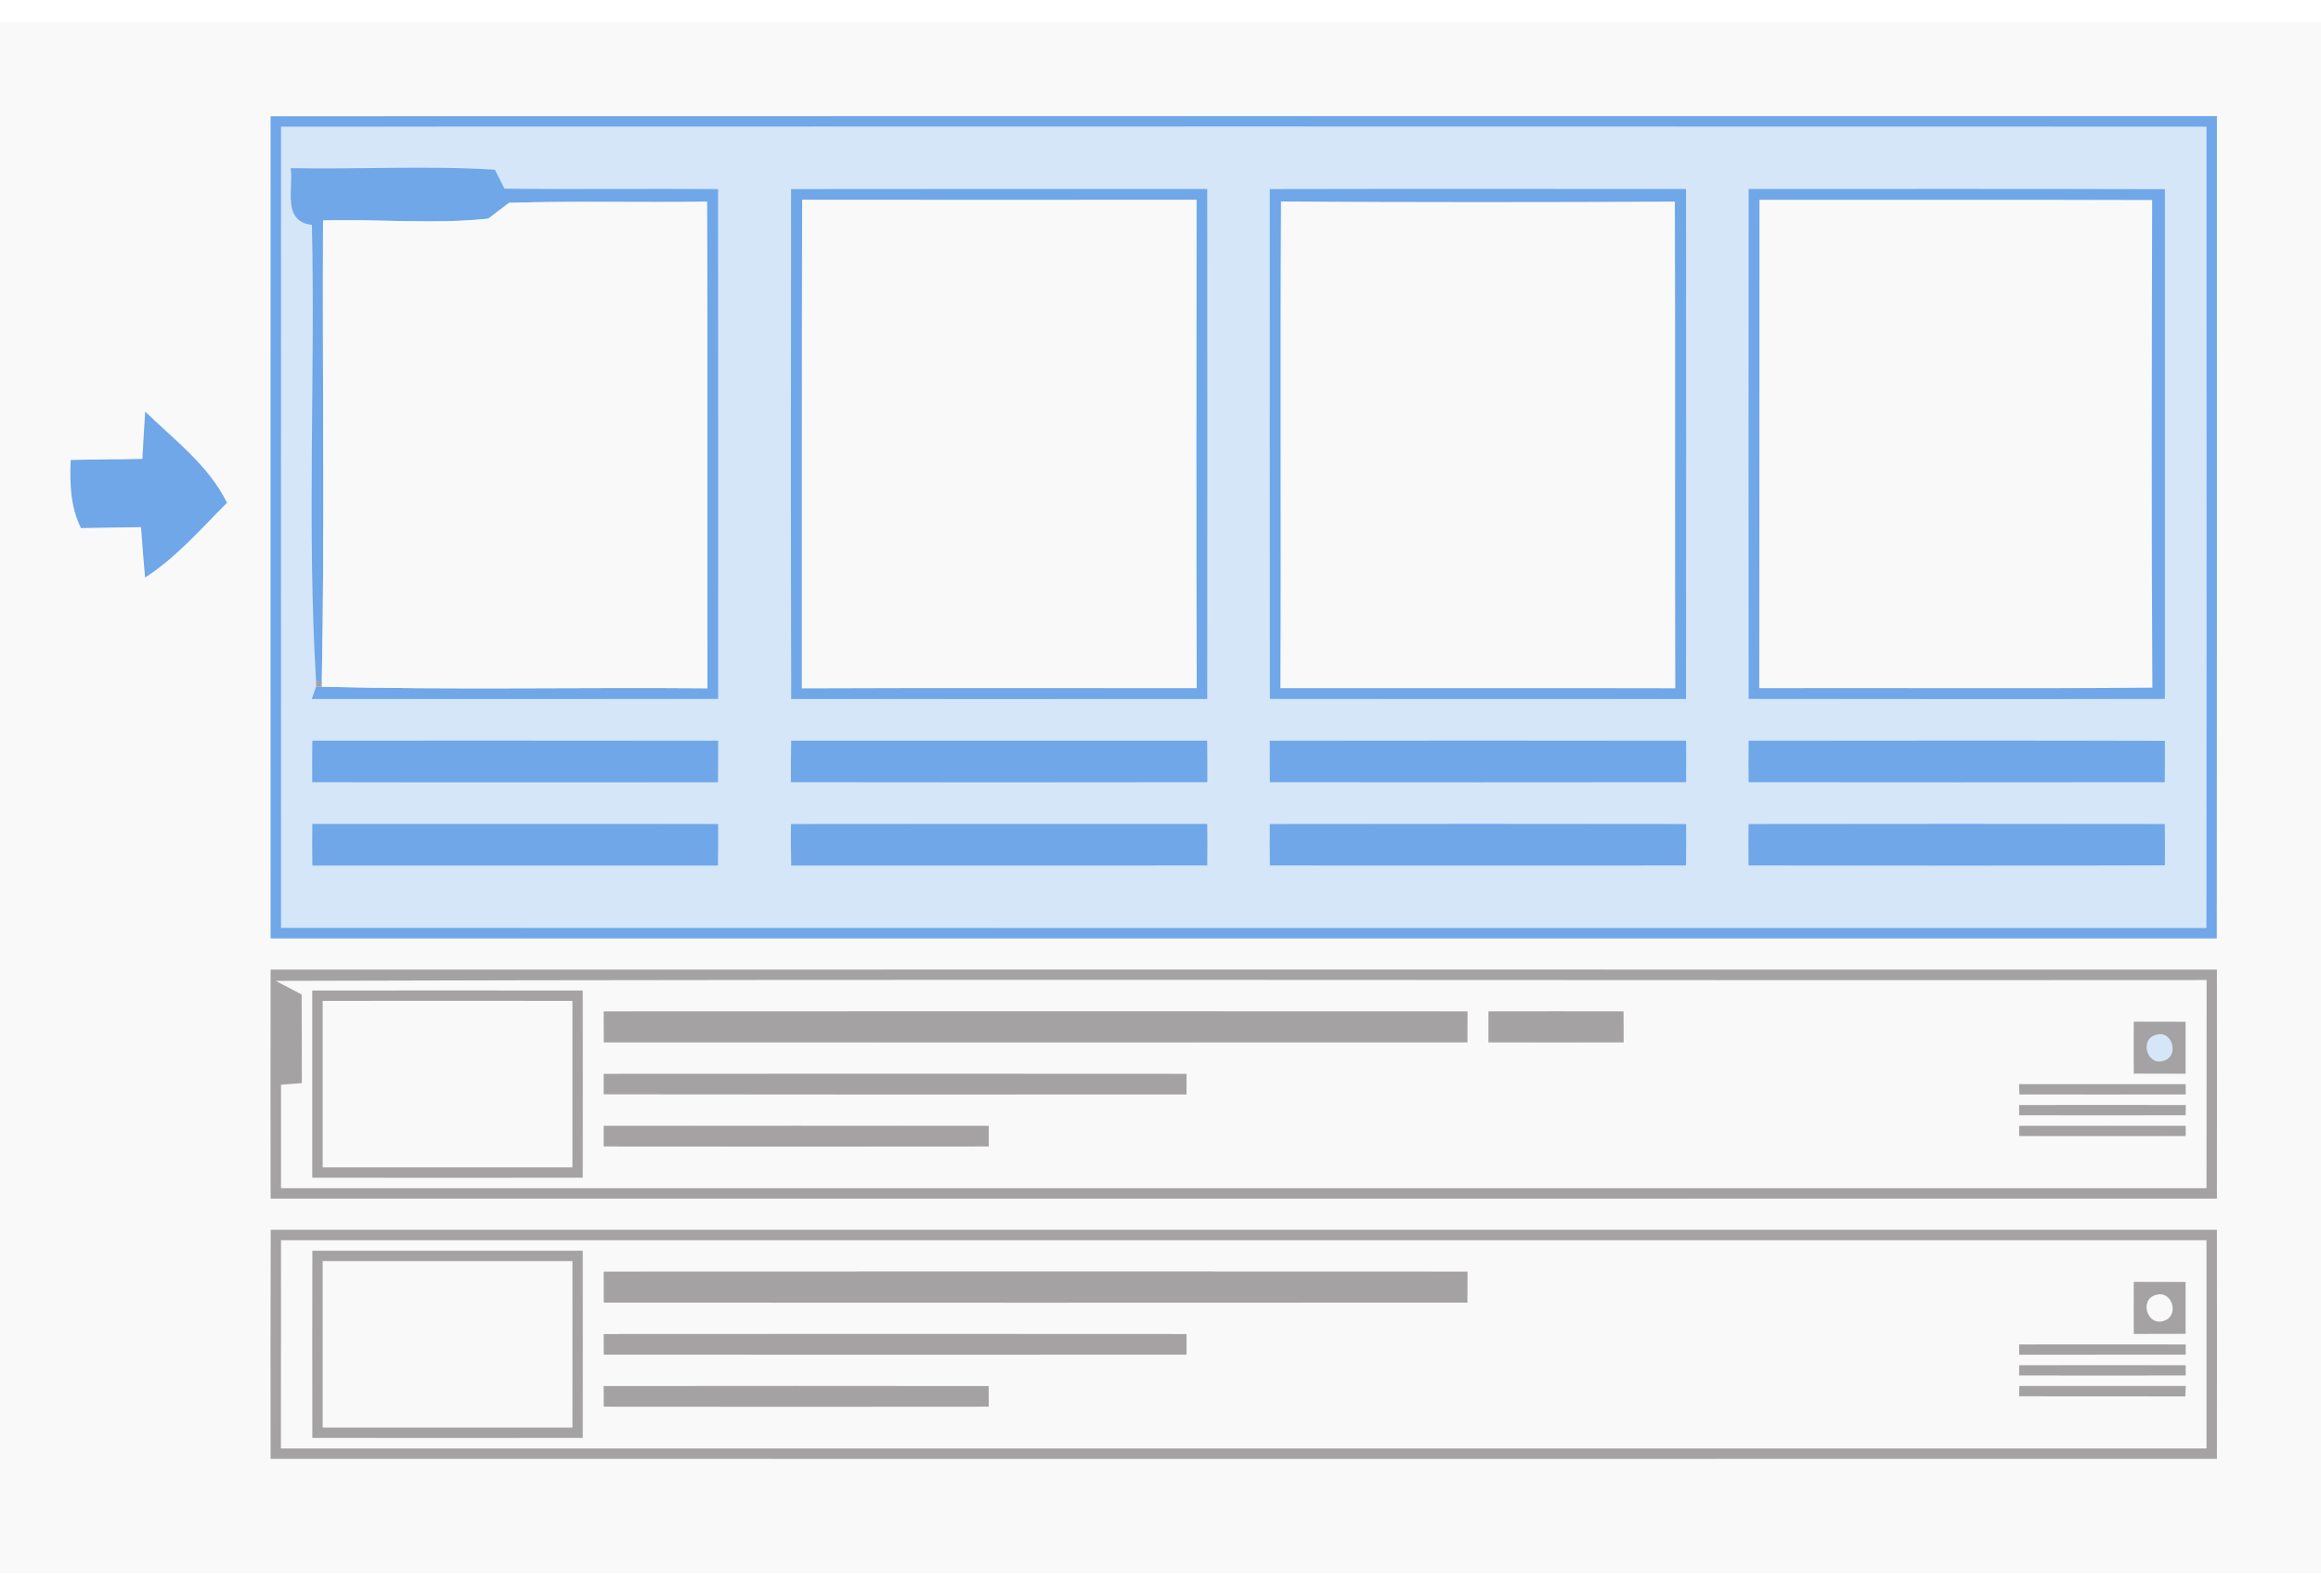 <?xml version="1.0" encoding="UTF-8" ?>
<!DOCTYPE svg PUBLIC "-//W3C//DTD SVG 1.1//EN" "http://www.w3.org/Graphics/SVG/1.1/DTD/svg11.dtd">
<svg width="96px" height="66px" viewBox="0 0 223 149" version="1.1" xmlns="http://www.w3.org/2000/svg">
<path fill="#f9f9fa" d=" M 0.00 0.00 L 223.00 0.00 L 223.00 149.00 L 0.00 149.00 L 0.00 0.00 Z" />
<path fill="#6fa7e8" d=" M 26.00 9.01 C 88.33 8.99 150.66 9.00 213.00 9.00 C 213.00 35.34 213.01 61.67 212.99 88.00 C 150.66 88.00 88.33 88.00 26.00 88.00 C 25.99 61.67 26.00 35.34 26.00 9.01 Z" />
<path fill="#d5e6f9" d=" M 27.00 10.01 C 88.67 9.99 150.33 9.99 212.00 10.01 C 212.00 35.67 212.02 61.33 211.99 87.00 C 150.33 87.00 88.66 87.01 27.00 86.99 C 27.00 61.33 26.99 35.67 27.00 10.01 Z" />
<path fill="#6fa7e8" d=" M 27.93 14.00 C 34.47 14.13 41.03 13.74 47.55 14.15 C 47.78 14.60 48.24 15.51 48.47 15.97 C 55.31 16.05 62.15 15.96 68.99 16.01 C 69.01 32.33 69.00 48.66 69.00 64.99 C 55.98 65.01 42.97 65.00 29.96 65.00 L 30.37 63.81 L 30.90 63.82 C 43.25 64.13 55.61 63.87 67.97 63.97 C 67.93 48.38 68.00 32.80 67.93 17.22 C 61.59 17.32 55.25 17.14 48.91 17.33 C 48.41 17.71 47.41 18.47 46.91 18.85 C 41.64 19.41 36.32 18.87 31.04 19.03 C 30.96 33.79 31.21 48.56 30.92 63.32 L 30.37 63.30 C 29.49 48.72 30.29 34.06 29.97 19.45 C 27.07 19.10 28.21 16.00 27.93 14.00 Z" />
<path fill="#6fa7e8" d=" M 76.01 16.01 C 89.33 15.99 102.66 16.00 115.99 16.00 C 116.01 32.34 116.00 48.67 115.99 65.00 C 102.67 65.01 89.34 65.00 76.02 65.00 C 75.98 48.67 76.00 32.34 76.01 16.01 Z" />
<path fill="#6fa7e8" d=" M 122.00 16.01 C 135.33 15.98 148.66 16.00 161.99 16.00 C 162.01 32.33 162.01 48.66 161.99 65.00 C 148.66 65.00 135.33 65.01 122.01 64.99 C 121.99 48.67 122.00 32.34 122.00 16.01 Z" />
<path fill="#6fa7e8" d=" M 168.01 16.00 C 181.34 16.00 194.67 15.98 208.00 16.02 C 208.00 32.34 208.00 48.66 208.00 64.99 C 194.67 65.02 181.34 65.00 168.01 64.99 C 168.00 48.66 167.99 32.33 168.01 16.00 Z" />
<path fill="#f9f9fa" d=" M 48.91 17.33 C 55.25 17.14 61.59 17.32 67.93 17.22 C 68.00 32.80 67.93 48.38 67.97 63.97 C 55.61 63.87 43.25 64.13 30.90 63.82 L 30.92 63.32 C 31.21 48.56 30.96 33.79 31.04 19.03 C 36.32 18.87 41.64 19.41 46.91 18.85 C 47.41 18.47 48.41 17.71 48.91 17.33 Z" />
<path fill="#f9f9fa" d=" M 77.07 17.03 C 89.70 17.05 102.34 17.04 114.97 17.03 C 114.95 32.68 114.94 48.32 114.98 63.96 C 102.33 63.96 89.69 63.93 77.04 63.98 C 77.04 48.33 77.03 32.68 77.07 17.03 Z" />
<path fill="#f9f9fa" d=" M 123.08 17.20 C 135.69 17.28 148.31 17.28 160.92 17.21 C 160.98 32.80 160.91 48.38 160.96 63.97 C 148.32 63.94 135.67 63.97 123.02 63.96 C 123.09 48.38 122.98 32.79 123.08 17.20 Z" />
<path fill="#f9f9fa" d=" M 169.05 17.04 C 181.63 17.05 194.20 17.02 206.78 17.06 C 206.74 32.68 206.70 48.30 206.80 63.91 C 194.21 64.02 181.62 63.92 169.03 63.96 C 169.05 48.32 169.04 32.68 169.05 17.04 Z" />
<path fill="#6fa7e8" d=" M 13.95 37.39 C 16.76 40.12 20.04 42.55 21.81 46.15 C 19.29 48.66 16.95 51.39 13.94 53.33 C 13.79 51.72 13.67 50.10 13.55 48.49 C 11.62 48.51 9.70 48.54 7.78 48.58 C 6.76 46.54 6.70 44.26 6.79 42.04 C 9.08 41.96 11.38 42.01 13.68 41.93 C 13.76 40.42 13.85 38.90 13.95 37.39 Z" />
<path fill="#a4a2a2" d=" M 30.37 63.30 L 30.92 63.32 L 30.90 63.82 L 30.37 63.81 L 30.37 63.30 Z" />
<path fill="#6fa7e8" d=" M 30.01 69.00 C 43.01 69.00 56.01 68.99 69.00 69.01 C 69.01 70.34 69.00 71.67 68.98 73.00 C 55.99 72.99 42.99 73.02 30.00 72.99 C 29.99 71.66 29.99 70.33 30.01 69.00 Z" />
<path fill="#6fa7e8" d=" M 76.02 69.00 C 89.34 69.00 102.66 69.00 115.98 69.00 C 116.00 70.33 116.01 71.66 116.00 72.99 C 102.67 73.01 89.33 73.01 75.99 72.99 C 75.99 71.66 76.00 70.33 76.02 69.00 Z" />
<path fill="#6fa7e8" d=" M 122.00 69.01 C 135.33 68.99 148.67 68.99 162.00 69.01 C 162.01 70.34 162.01 71.66 162.00 72.99 C 148.67 73.01 135.34 73.00 122.01 72.99 C 121.99 71.67 121.99 70.34 122.00 69.01 Z" />
<path fill="#6fa7e8" d=" M 168.01 69.01 C 181.34 69.00 194.67 68.98 208.00 69.02 C 208.01 70.34 208.00 71.67 207.99 72.99 C 194.66 73.00 181.33 73.01 168.01 72.99 C 167.99 71.66 167.99 70.33 168.01 69.01 Z" />
<path fill="#6fa7e8" d=" M 30.01 77.00 C 43.01 77.01 56.01 76.98 69.00 77.01 C 69.01 78.34 69.00 79.67 68.98 81.00 C 55.99 81.00 43.00 81.00 30.01 81.00 C 29.99 79.67 29.99 78.33 30.01 77.00 Z" />
<path fill="#6fa7e8" d=" M 76.00 77.01 C 89.33 76.99 102.66 77.00 115.99 77.00 C 116.01 78.33 116.01 79.66 115.99 80.99 C 102.67 81.01 89.34 81.00 76.02 81.00 C 75.99 79.67 75.99 78.34 76.00 77.01 Z" />
<path fill="#6fa7e8" d=" M 122.00 77.01 C 135.33 76.99 148.67 76.99 162.00 77.01 C 162.01 78.34 162.01 79.66 161.99 80.99 C 148.66 81.01 135.34 81.01 122.01 80.99 C 121.99 79.66 121.99 78.34 122.00 77.01 Z" />
<path fill="#6fa7e8" d=" M 168.00 77.01 C 181.33 76.99 194.66 76.99 207.99 77.01 C 208.01 78.33 208.01 79.66 208.00 80.98 C 194.67 81.02 181.33 81.01 168.00 80.99 C 167.98 79.66 167.99 78.34 168.00 77.01 Z" />
<path fill="#a4a2a2" d=" M 26.00 91.00 C 88.33 90.99 150.66 90.99 213.00 91.00 C 213.01 98.33 213.01 105.67 213.00 113.00 C 150.66 113.01 88.33 113.01 26.00 113.00 C 25.99 105.66 25.99 98.33 26.00 91.00 Z" />
<path fill="#f9f9fa" d=" M 26.49 92.08 C 88.33 91.89 150.17 92.05 212.01 92.00 C 212.00 98.67 212.00 105.33 212.00 112.00 C 150.34 112.00 88.67 112.00 27.00 112.00 C 27.00 108.69 27.00 105.37 27.00 102.06 C 27.50 102.02 28.50 101.94 29.00 101.90 C 29.00 99.06 29.00 96.23 28.98 93.39 C 28.36 93.06 27.12 92.41 26.49 92.08 Z" />
<path fill="#a4a2a2" d=" M 30.00 93.01 C 38.67 93.00 47.33 93.00 55.99 93.01 C 56.00 99.00 56.00 105.00 55.99 110.99 C 47.33 111.00 38.67 111.00 30.00 110.99 C 30.00 105.00 30.00 99.00 30.00 93.01 Z" />
<path fill="#f9f9fa" d=" M 31.00 94.00 C 39.00 93.99 47.00 94.00 55.00 94.00 C 55.00 99.33 55.00 104.67 55.00 110.00 C 47.00 110.00 39.00 110.00 31.00 110.00 C 31.00 104.67 31.00 99.33 31.00 94.00 Z" />
<path fill="#a4a2a2" d=" M 58.00 95.01 C 85.67 95.00 113.33 94.99 141.00 95.01 C 141.00 95.76 140.99 97.25 140.99 97.99 C 113.33 98.00 85.67 98.00 58.01 97.99 C 58.01 97.25 58.00 95.76 58.00 95.01 Z" />
<path fill="#a4a2a2" d=" M 143.01 95.01 C 147.34 95.00 151.66 95.00 155.99 95.01 C 155.99 95.75 156.00 97.24 156.00 97.99 C 151.67 98.00 147.33 98.00 143.01 97.99 C 143.01 97.24 143.01 95.75 143.01 95.01 Z" />
<path fill="#a4a2a2" d=" M 205.01 96.00 C 206.67 96.00 208.33 96.00 209.99 96.01 C 209.99 97.67 209.99 99.33 209.99 101.00 C 208.33 100.99 206.67 100.99 205.01 100.99 C 205.00 99.33 205.00 97.67 205.01 96.00 Z" />
<path fill="#d5e6f9" d=" M 207.16 97.26 C 208.75 96.76 209.44 99.38 207.83 99.77 C 206.25 100.25 205.55 97.64 207.16 97.26 Z" />
<path fill="#a4a2a2" d=" M 58.00 101.01 C 76.67 100.99 95.33 101.00 114.00 101.01 C 114.00 101.51 114.00 102.49 114.00 102.99 C 95.33 103.00 76.67 103.01 58.00 102.98 C 58.00 102.49 58.00 101.51 58.00 101.01 Z" />
<path fill="#a4a2a2" d=" M 193.99 102.00 C 199.33 102.00 204.66 102.00 210.00 102.00 L 210.00 102.99 C 204.67 103.00 199.35 103.00 194.02 102.99 L 193.99 102.00 Z" />
<path fill="#a4a2a2" d=" M 194.00 104.01 C 199.33 104.00 204.67 104.00 210.01 104.01 L 209.99 104.99 C 204.66 105.00 199.33 105.00 194.00 104.99 L 194.00 104.01 Z" />
<path fill="#a4a2a2" d=" M 58.00 106.01 C 70.33 105.99 82.67 106.00 95.00 106.01 C 95.00 106.51 95.00 107.49 95.00 107.99 C 82.67 108.01 70.34 108.00 58.00 107.99 C 58.00 107.50 58.00 106.51 58.00 106.01 Z" />
<path fill="#a4a2a2" d=" M 194.00 106.01 C 199.33 106.00 204.67 106.00 210.00 106.00 L 210.00 106.99 C 204.67 107.00 199.33 107.00 194.00 106.99 L 194.00 106.01 Z" />
<path fill="#a4a2a2" d=" M 26.01 116.00 C 88.34 116.00 150.67 115.99 213.00 116.00 C 213.01 123.33 213.01 130.66 213.00 138.00 C 150.67 138.01 88.33 138.01 26.00 138.00 C 25.99 130.66 25.99 123.33 26.01 116.00 Z" />
<path fill="#f9f9fa" d=" M 27.00 117.00 C 88.67 117.00 150.33 117.00 212.00 117.00 C 212.00 123.67 212.00 130.33 212.00 137.00 C 150.33 137.00 88.66 137.00 26.99 137.00 C 26.99 130.33 27.00 123.67 27.00 117.00 Z" />
<path fill="#a4a2a2" d=" M 30.01 118.01 C 38.67 118.01 47.33 118.00 55.99 118.01 C 56.00 124.00 56.00 130.00 55.99 135.99 C 47.33 136.00 38.67 136.00 30.01 135.99 C 30.00 130.00 30.00 124.00 30.01 118.01 Z" />
<path fill="#f9f9fa" d=" M 31.00 119.00 C 39.00 119.00 47.00 119.00 55.00 119.00 C 55.01 124.33 55.00 129.67 55.00 135.00 C 47.00 135.00 39.00 135.00 31.00 135.00 C 31.00 129.67 31.00 124.33 31.00 119.00 Z" />
<path fill="#a4a2a2" d=" M 58.00 120.01 C 85.67 120.00 113.33 119.99 141.00 120.01 C 141.00 120.76 140.99 122.25 140.99 122.99 C 113.33 123.01 85.67 123.00 58.01 122.99 C 58.01 122.25 58.01 120.75 58.00 120.01 Z" />
<path fill="#a4a2a2" d=" M 205.01 121.00 C 206.67 121.00 208.33 121.01 209.99 121.01 C 209.99 122.67 209.99 124.33 209.99 125.99 C 208.33 125.99 206.67 125.99 205.01 126.00 C 205.01 124.33 205.00 122.67 205.01 121.00 Z" />
<path fill="#f9f9fa" d=" M 207.16 122.25 C 208.74 121.77 209.45 124.36 207.83 124.76 C 206.25 125.23 205.54 122.64 207.16 122.25 Z" />
<path fill="#a4a2a2" d=" M 58.00 126.01 C 76.67 126.00 95.33 125.99 114.00 126.01 C 114.00 126.51 114.00 127.49 114.00 127.99 C 95.33 128.01 76.67 128.00 58.01 127.99 C 58.00 127.50 58.00 126.51 58.00 126.01 Z" />
<path fill="#a4a2a2" d=" M 194.00 127.01 C 199.33 127.00 204.67 127.00 210.00 127.01 L 210.00 127.99 C 204.67 128.00 199.34 128.00 194.00 128.00 L 194.00 127.01 Z" />
<path fill="#a4a2a2" d=" M 194.00 129.01 C 199.33 129.00 204.67 129.00 210.00 129.01 L 210.00 129.99 C 204.67 130.00 199.33 130.00 194.00 129.99 L 194.00 129.01 Z" />
<path fill="#a4a2a2" d=" M 58.00 131.01 C 70.33 130.99 82.66 131.00 94.99 131.01 C 95.00 131.51 95.00 132.49 95.00 132.99 C 82.67 133.01 70.34 133.00 58.01 132.99 C 58.01 132.50 58.00 131.51 58.00 131.01 Z" />
<path fill="#a4a2a2" d=" M 194.01 131.00 C 199.34 131.00 204.68 131.00 210.01 131.00 L 209.96 132.00 C 204.64 132.00 199.32 132.00 194.00 131.99 L 194.01 131.00 Z" />
</svg>
